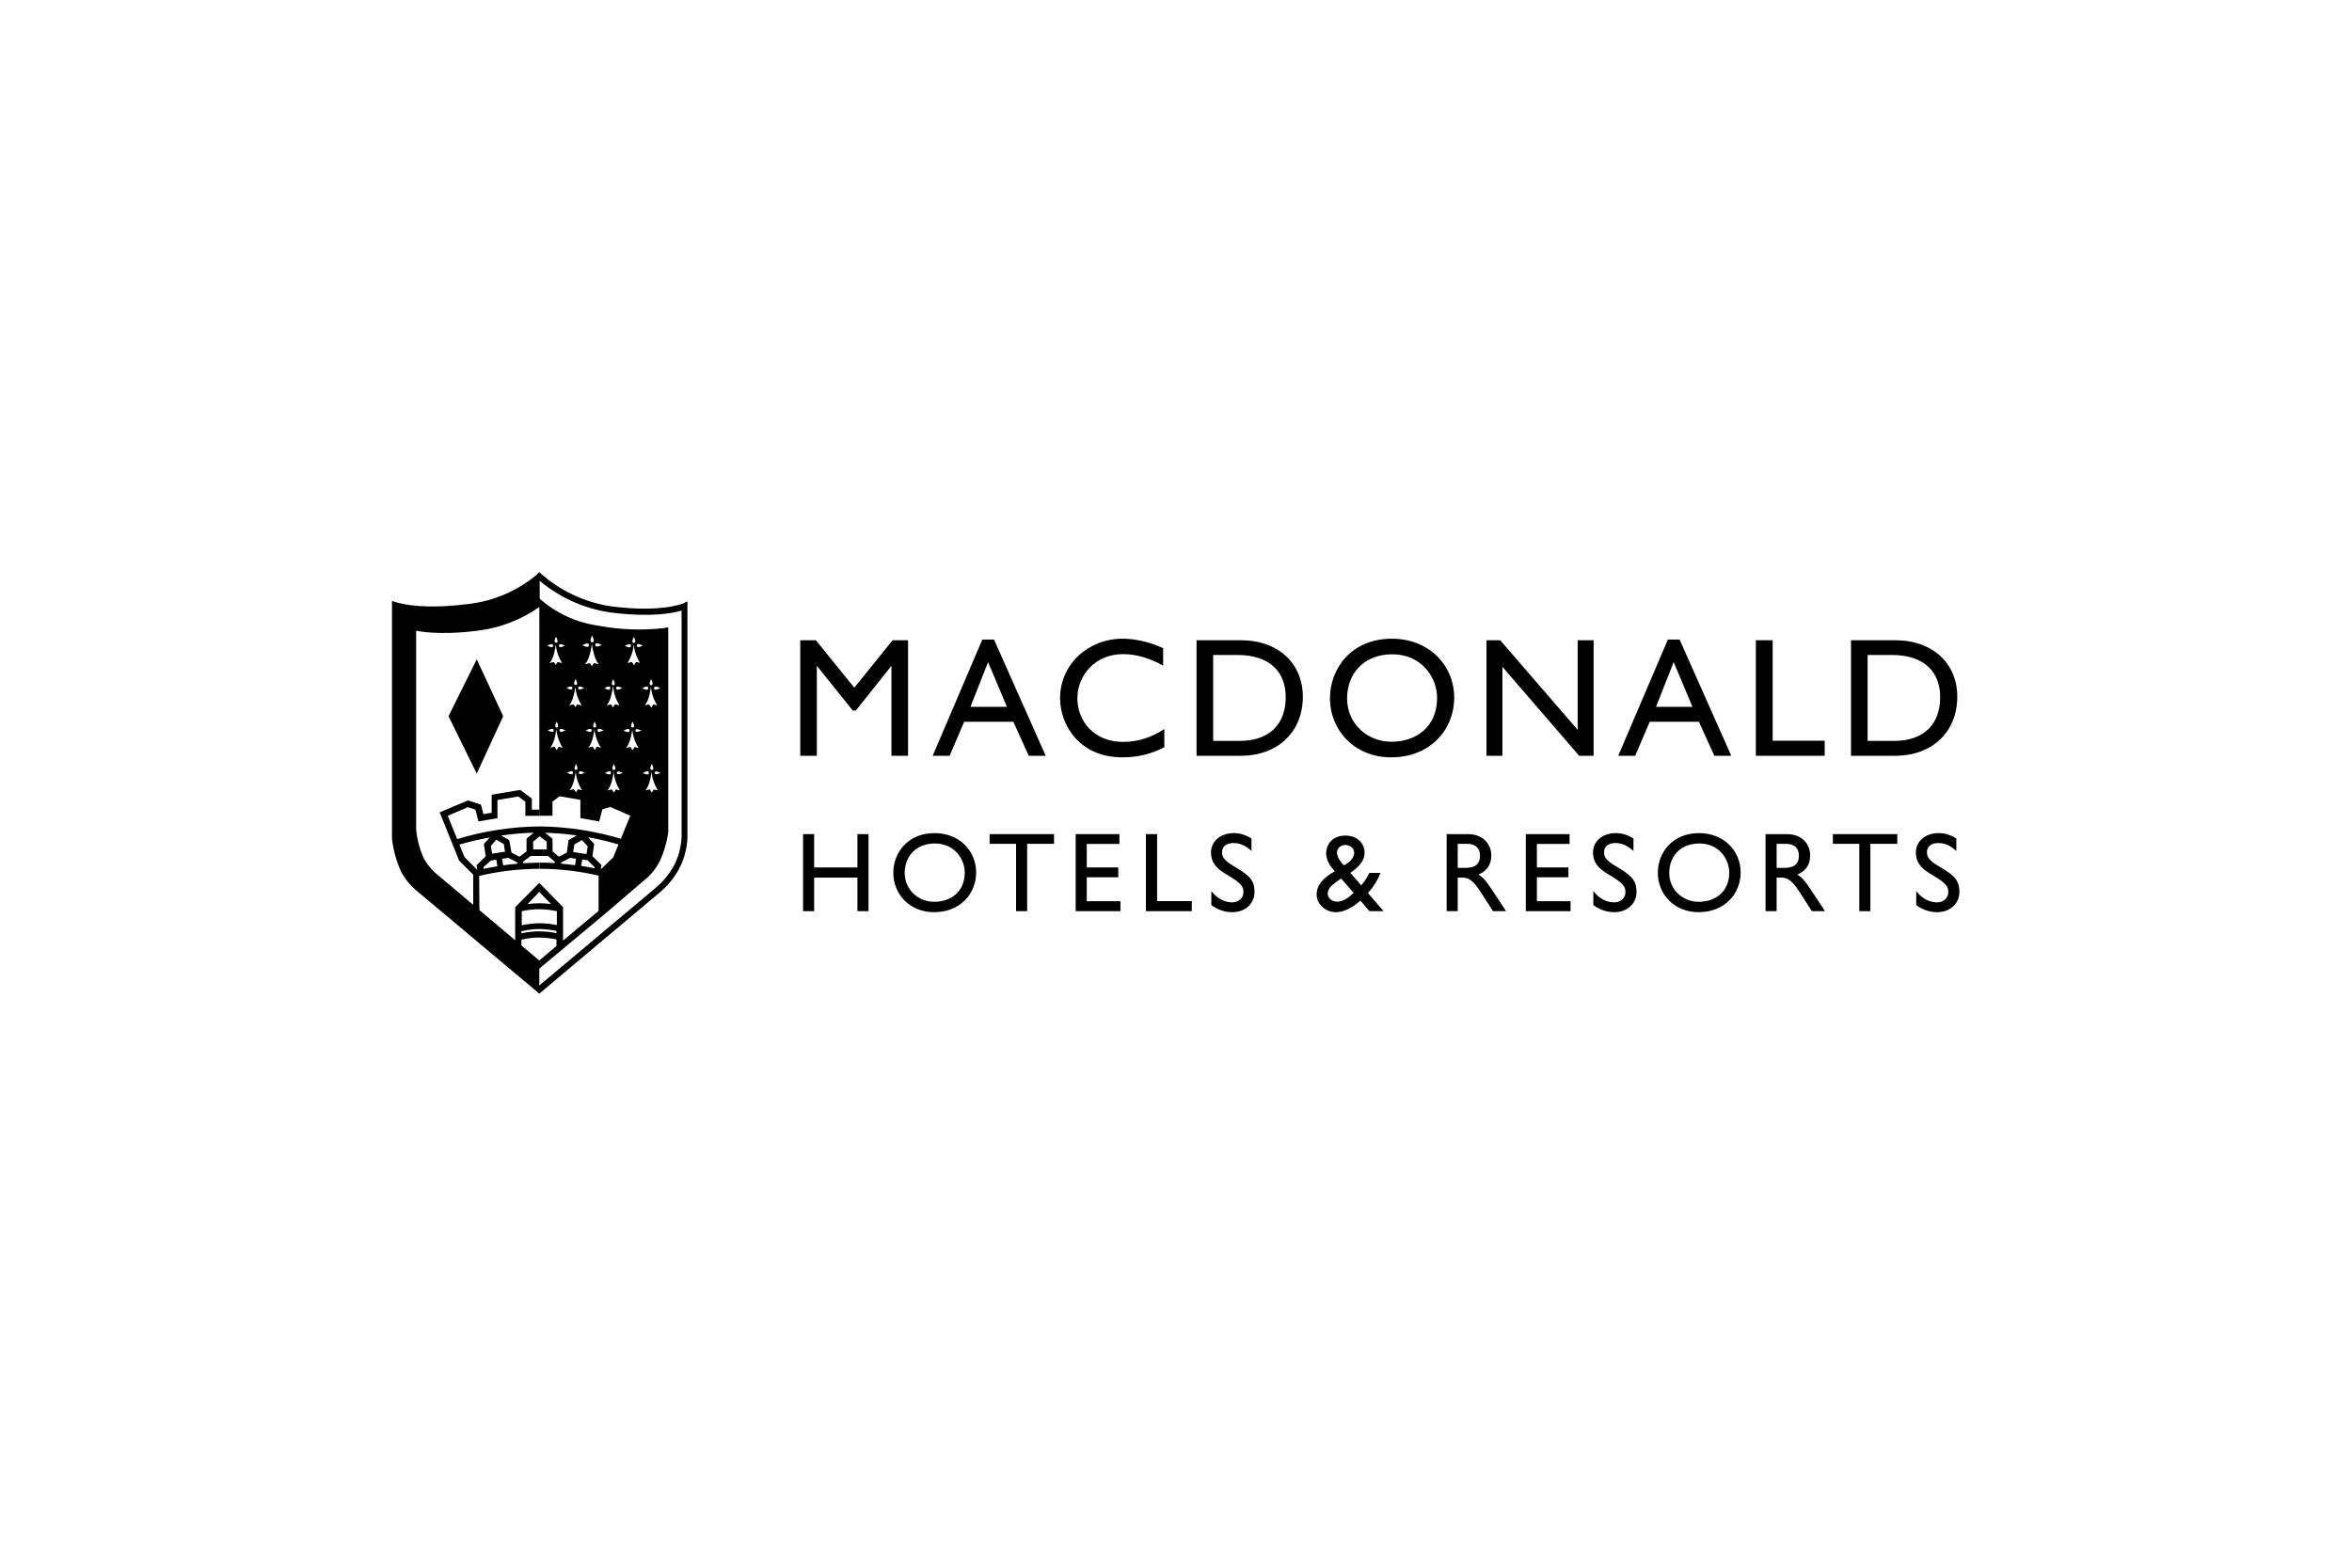 <svg width="900" height="600" viewBox="0 0 900 600" fill="none" xmlns="http://www.w3.org/2000/svg">
<path d="M306.216 245.033V289.27H312.572V254.827L326.324 271.952H327.491L341.113 254.827V289.27H347.47V245.033H341.567L326.908 263.195L312.183 245.033H306.216Z" fill="currentColor"/>
<path d="M375.889 244.773L356.884 289.27H363.37L368.949 276.232H387.759L393.662 289.27H400.149L380.365 244.773H375.889ZM378.095 253.4L385.295 270.524H371.349L378.095 253.4Z" fill="currentColor"/>
<path d="M429.578 244.449C416.411 244.449 405.644 254.243 405.644 267.216C405.644 277.595 413.168 289.854 429.449 289.854C435.027 289.854 440.346 288.751 445.535 285.962V279.022C440.735 282.2 435.481 283.951 429.708 283.951C418.682 283.951 412.26 275.973 412.26 267.281C412.26 258.589 418.941 250.351 429.773 250.351C435.157 250.351 440.346 252.103 445.081 254.762V248.081C439.762 245.681 434.508 244.449 429.578 244.449Z" fill="currentColor"/>
<path d="M457.865 245.033V289.27H474.73C488.741 289.27 498.535 280.319 498.535 266.633C498.535 254.179 489.454 245.033 474.665 245.033H457.865ZM464.222 283.562V250.676H473.497C486.016 250.676 491.984 257.292 491.984 266.827C491.984 277.335 485.562 283.562 474.405 283.562H464.222Z" fill="currentColor"/>
<path d="M532.595 244.449C517.222 244.449 508.919 255.735 508.919 267.281C508.919 279.411 518.259 289.854 532.27 289.854C547.643 289.854 556.465 278.892 556.465 267.087C556.465 254.503 546.67 244.449 532.595 244.449ZM532.789 250.416C544.141 250.416 549.914 259.497 549.914 267.022C549.914 278.308 541.805 283.887 532.4 283.887C523.319 283.887 515.47 277.076 515.47 267.281C515.47 257.876 521.827 250.416 532.789 250.416Z" fill="currentColor"/>
<path d="M568.805 245.033V289.27H574.903V255.216L604.286 289.27H609.8V245.033H603.703V279.346L574.059 245.033H568.805Z" fill="currentColor"/>
<path d="M638.224 244.773L619.219 289.27H625.705L631.284 276.232H650.095L655.997 289.27H662.484L642.7 244.773H638.224ZM640.43 253.4L647.63 270.524H633.684L640.43 253.4Z" fill="currentColor"/>
<path d="M671.889 245.033V289.27H698.224V283.498H678.311V245.033H671.889Z" fill="currentColor"/>
<path d="M708.292 245.033V289.27H725.157C739.168 289.27 748.962 280.319 748.962 266.633C748.962 254.179 739.881 245.033 725.092 245.033H708.292ZM714.649 283.562V250.676H723.924C736.443 250.676 742.411 257.292 742.411 266.827C742.411 277.335 735.989 283.562 724.832 283.562H714.649Z" fill="currentColor"/>
<path d="M307.298 319.239V348.731H311.536V335.887H328.098V348.731H332.336V319.239H328.098V331.996H311.536V319.239H307.298Z" fill="currentColor"/>
<path d="M357.612 318.85C347.363 318.85 341.828 326.374 341.828 334.071C341.828 342.158 348.055 349.12 357.396 349.12C367.644 349.12 373.525 341.812 373.525 333.941C373.525 325.552 366.996 318.85 357.612 318.85ZM357.742 322.828C365.309 322.828 369.158 328.882 369.158 333.898C369.158 341.423 363.752 345.141 357.482 345.141C351.428 345.141 346.196 340.601 346.196 334.071C346.196 327.801 350.434 322.828 357.742 322.828Z" fill="currentColor"/>
<path d="M378.683 319.239V322.958H388.802V348.731H393.04V322.958H403.332V319.239H378.683Z" fill="currentColor"/>
<path d="M411.614 319.239V348.731H428.738V344.925H415.852V335.758H427.916V331.996H415.852V323.001H428.349V319.239H411.614Z" fill="currentColor"/>
<path d="M438.489 319.239V348.731H456.046V344.882H442.77V319.239H438.489Z" fill="currentColor"/>
<path d="M472.086 318.85C467.027 318.85 463.395 322.006 463.395 326.201C463.395 329.833 465.038 332.169 469.405 334.72C475.243 338.136 475.805 339.477 475.805 341.466C475.805 343.758 473.946 345.358 471.481 345.358C468.411 345.358 465.6 343.758 463.524 341.033V346.396C465.859 348.125 468.584 349.12 471.481 349.12C476.627 349.12 480.043 345.747 480.043 341.423C480.043 337.401 478.703 335.325 472.476 331.736C467.978 329.141 467.632 327.714 467.632 326.071C467.632 324.039 469.276 322.655 471.957 322.655C474.595 322.655 476.886 323.779 478.876 325.725V320.925C476.843 319.585 474.508 318.85 472.086 318.85Z" fill="currentColor"/>
<path d="M514.33 331.217C512.643 329.617 511.605 327.758 511.605 326.201C511.605 324.601 513.119 323.39 514.849 323.39C516.708 323.39 518.178 324.731 518.178 326.417C518.178 328.017 517.054 329.574 514.33 331.217ZM503.822 342.374C503.822 346.222 507.411 349.12 511.173 349.12C515.065 349.12 518.351 346.525 520.6 344.709L524.016 348.731H529.422L523.454 341.812C525.832 339.087 527.346 336.536 528.254 334.071H524.016C523.108 335.931 521.984 337.66 520.859 338.828L516.708 334.071C520.86 331.217 522.157 328.882 522.157 326.244C522.157 323.303 519.908 319.801 514.805 319.801C509.27 319.801 507.454 323.866 507.454 326.59C507.454 329.271 509.097 331.693 510.784 333.422C506.243 336.06 503.822 338.698 503.822 342.374ZM508.059 342.028C508.059 340.039 509.616 338.612 513.205 336.233L518.005 341.768C516.189 343.368 514.114 345.098 511.692 345.098C509.616 345.098 508.059 343.671 508.059 342.028Z" fill="currentColor"/>
<path d="M553.565 319.239V348.731H557.803V335.887H559.705C561.781 335.887 563.641 336.796 566.624 341.466L571.295 348.731H576.311L571.122 340.86C568.268 336.536 567.446 335.844 565.716 334.72C568.959 333.423 570.646 330.871 570.646 327.455C570.646 323.131 567.576 319.239 561.695 319.239H553.565ZM557.803 322.958H561.392C564.592 322.958 566.322 324.601 566.322 327.455C566.322 331.39 563.597 332.168 560.527 332.168H557.803V322.958Z" fill="currentColor"/>
<path d="M583.859 319.239V348.731H600.984V344.925H588.097V335.758H600.162V331.996H588.097V323.001H600.595V319.239H583.859Z" fill="currentColor"/>
<path d="M618.259 318.85C613.2 318.85 609.568 322.006 609.568 326.201C609.568 329.833 611.211 332.169 615.578 334.72C621.416 338.136 621.978 339.477 621.978 341.466C621.978 343.758 620.119 345.358 617.654 345.358C614.584 345.358 611.773 343.758 609.697 341.033V346.396C612.032 348.125 614.757 349.12 617.654 349.12C622.8 349.12 626.216 345.747 626.216 341.423C626.216 337.401 624.876 335.325 618.649 331.736C614.151 329.141 613.805 327.714 613.805 326.071C613.805 324.039 615.449 322.655 618.13 322.655C620.768 322.655 623.059 323.779 625.049 325.725V320.925C623.016 319.585 620.681 318.85 618.259 318.85Z" fill="currentColor"/>
<path d="M650.154 318.85C639.905 318.85 634.37 326.374 634.37 334.071C634.37 342.158 640.597 349.12 649.938 349.12C660.187 349.12 666.068 341.812 666.068 333.941C666.068 325.552 659.538 318.85 650.154 318.85ZM650.284 322.828C657.851 322.828 661.7 328.882 661.7 333.898C661.7 341.423 656.295 345.141 650.024 345.141C643.97 345.141 638.738 340.601 638.738 334.071C638.738 327.801 642.976 322.828 650.284 322.828Z" fill="currentColor"/>
<path d="M675.592 319.239V348.731H679.83V335.887H681.732C683.808 335.887 685.668 336.796 688.651 341.466L693.322 348.731H698.338L693.149 340.86C690.295 336.536 689.473 335.844 687.743 334.72C690.986 333.423 692.673 330.871 692.673 327.455C692.673 323.131 689.603 319.239 683.722 319.239H675.592ZM679.83 322.958H683.419C686.619 322.958 688.349 324.601 688.349 327.455C688.349 331.39 685.624 332.168 682.554 332.168H679.83V322.958Z" fill="currentColor"/>
<path d="M701.351 319.239V322.958H711.47V348.731H715.708V322.958H726V319.239H701.351Z" fill="currentColor"/>
<path d="M741.808 318.85C736.749 318.85 733.116 322.006 733.116 326.201C733.116 329.833 734.759 332.169 739.127 334.72C744.965 338.136 745.527 339.477 745.527 341.466C745.527 343.758 743.668 345.358 741.203 345.358C738.132 345.358 735.322 343.758 733.246 341.033V346.396C735.581 348.125 738.305 349.12 741.203 349.12C746.349 349.12 749.765 345.747 749.765 341.423C749.765 337.401 748.424 335.325 742.197 331.736C737.7 329.141 737.354 327.714 737.354 326.071C737.354 324.039 738.997 322.655 741.678 322.655C744.316 322.655 746.608 323.779 748.597 325.725V320.925C746.565 319.585 744.23 318.85 741.808 318.85Z" fill="currentColor"/>
<path d="M198.244 359.054V355.351C200.887 354.633 203.612 354.261 206.352 354.243C209.037 354.27 211.711 354.597 214.325 355.216H214.487V358.946H214.217C211.637 358.349 209 358.032 206.352 358C203.703 358.02 201.069 358.383 198.514 359.081L198.244 359.054ZM198.649 355.676V358.378C201.156 357.725 203.734 357.38 206.325 357.351C208.916 357.38 211.498 357.679 214.027 358.243V355.54C211.501 354.954 208.918 354.646 206.325 354.622C203.732 354.648 201.153 355.002 198.649 355.676Z" fill="currentColor"/>
<path d="M206.351 380.297L204.838 378.459L251.378 339.405C253.852 337.242 255.953 334.685 257.595 331.838C259.53 328.324 260.63 324.412 260.811 320.405V233.676C257.459 234.703 249 236.378 233.595 234.405C222.79 232.854 212.708 228.067 204.676 220.676L206.351 219C214.009 225.96 223.553 230.502 233.784 232.054C253.297 234.568 261.297 230.973 261.378 230.946L263.054 230.162V320.378C262.918 324.747 261.761 329.024 259.676 332.865C257.899 336.018 255.596 338.842 252.865 341.216L206.351 380.297ZM206.351 370.73L204.838 368.892L212.946 362.027V359.541C210.742 359.078 208.496 358.843 206.243 358.838V356.459C208.494 356.469 210.738 356.696 212.946 357.135V356.297C210.74 355.84 208.496 355.595 206.243 355.568C203.976 355.603 201.72 355.884 199.513 356.405V357.216C201.724 356.726 203.979 356.463 206.243 356.432V358.811C203.976 358.845 201.72 359.126 199.513 359.649V362.351H197.135V347.216L206.351 337.919L215.459 347.189V360L229.513 348.243L244.838 335.216C247.098 333.394 248.941 331.108 250.243 328.514C251.685 325.312 252.685 321.93 253.216 318.459V242.784C244.935 243.548 236.589 243.184 228.405 241.703C219.506 240.493 211.185 236.61 204.541 230.568L206.27 228.919C212.6 234.612 220.488 238.282 228.919 239.459C237.283 241.052 245.842 241.353 254.297 240.351L255.703 240.108V318.73C255.147 322.467 254.065 326.107 252.486 329.541C251.015 332.479 248.911 335.054 246.324 337.081L231.081 350.108L206.351 370.73ZM199.649 348.73V354.135C201.859 353.645 204.114 353.382 206.378 353.351C208.628 353.374 210.872 353.6 213.081 354.027V348.73C210.876 348.269 208.631 348.025 206.378 348C204.115 347.999 201.859 348.244 199.649 348.73ZM206.351 341.351L201.892 346.027C203.378 345.812 204.877 345.703 206.378 345.703C207.87 345.708 209.359 345.807 210.838 346L206.351 341.351ZM183.459 349.865H181.081V334.757L175.676 329.351L168.243 310.892L179.054 306.351L184.027 307.919L185 311.595L188.135 311.054V304.162L199.081 302.324L203.513 305.649V309.865H206.432V312.243H201.027V306.838L198.324 304.838L190.351 306.189V313.135L183.081 314.378L181.919 309.865L179.027 308.919L171.324 312.216L174.946 321.135C185.124 318.046 195.689 316.417 206.324 316.297C217.325 316.399 228.252 318.111 238.757 321.378L238 323.622C233.762 322.273 229.436 321.216 225.054 320.459L227.378 323L226.676 327.649L230.162 331.081L229.892 332.892L230.622 333.081L229.973 335.351C222.303 333.475 214.436 332.522 206.541 332.514V330.162C208.541 330.162 210.459 330.162 212.27 330.324V329.757L209.703 327.595H203.108L200.189 329.757V330.351C202.189 330.351 204.27 330.162 206.432 330.162V332.514C198.662 332.546 190.919 333.453 183.351 335.216L183.459 349.865ZM177.757 328.054L182.649 332.946L182.378 331.135L185.865 327.703L185.135 323.054L187.405 320.541C183.484 321.225 179.604 322.127 175.784 323.243L177.757 328.054ZM184.946 331.946L185.135 332.514C186.486 332.243 188.243 331.892 190.324 331.541L189.919 329.027L187.838 329.351L184.946 331.946ZM222.378 331.378C224.459 331.703 226.216 332.054 227.568 332.351V331.946L224.865 329.243L222.811 328.919L222.378 331.378ZM192.135 328.676L192.541 331.189C194.189 330.946 196 330.73 197.946 330.568V330.081L194.513 328.324L192.135 328.676ZM214.649 330.541C216.568 330.703 218.351 330.919 220.054 331.135L220.432 328.676L218.189 328.324L214.73 330.108L214.649 330.541ZM195.73 326.324L198.784 327.892L201.486 325.838V321L204.189 318.703C200.028 318.82 195.876 319.181 191.757 319.784L194.838 321.514L195.73 326.324ZM211.459 325.865L213.838 327.892L216.892 326.324L217.568 321.514L220.703 319.757C216.673 319.172 212.611 318.829 208.541 318.73L211.405 320.973L211.459 325.865ZM219.324 326.108L224.432 326.865L224.892 323.919L222.703 321.514L219.784 323.162L219.324 326.108ZM187.838 323.784L188.297 326.73L193.243 325.973L192.784 323.027L189.865 321.378L187.838 323.784ZM204.054 325.108H209.216V322.135L206.513 320.081L204 322.135L204.054 325.108Z" fill="currentColor"/>
<path d="M167.595 334.946C165.236 333.084 163.309 330.732 161.946 328.054C160.524 324.752 159.612 321.252 159.243 317.676V241.378C159.243 241.378 167.351 243.378 182.838 241.378C191.366 240.331 199.501 237.182 206.514 232.216V219C198.885 225.753 189.365 229.999 179.243 231.162C158.27 233.865 150 229.946 150 229.946V321.027C150.487 325.281 151.617 329.436 153.351 333.351C154.987 336.506 157.282 339.271 160.081 341.459L206.378 380.297V367.649L167.595 334.946Z" fill="currentColor"/>
<path d="M182.432 252.351L171.622 274.107L182.432 296.08L192.541 274.107L182.432 252.351Z" fill="currentColor"/>
<path d="M228.892 240.62C220.528 239.734 212.654 236.245 206.378 230.647V312.215H211.405V306.81L214.108 304.756L222.081 306.107V313.107L229.297 314.404L230.486 309.756L233.513 308.837L241.189 312.188L234.648 328.134L229.054 333.539V349.756L230.27 348.756L245.838 335.431C248.109 333.23 250.008 330.674 251.459 327.864C252.94 324.583 253.898 321.09 254.297 317.512V241.188C254.297 241.188 246.378 242.972 228.865 240.729L228.892 240.62ZM230.27 246.81C230.27 246.81 227.784 248.215 227.784 246.81C227.784 245.404 230.27 246.891 230.27 246.891V246.81ZM226.594 255.08L225.675 253.783L223.784 254.242C225.838 252.35 226.486 246.35 226.486 246.35C226.486 246.35 227.162 252.35 229.189 254.242L227.243 253.783L226.405 255.161L226.594 255.08ZM227.54 278.458C226.27 278.458 227.54 276.188 227.54 276.188C227.54 276.188 228.811 278.458 227.54 278.458ZM226.594 243.323C226.594 243.323 228 245.81 226.594 245.81C225.189 245.81 226.594 243.161 226.594 243.161V243.323ZM223.513 263.296C223.513 263.296 221.243 264.566 221.243 263.296C221.243 262.026 223.513 263.296 223.513 263.296ZM220.27 270.81L219.432 269.566L217.729 269.972C219.567 268.269 220.162 262.81 220.162 262.81C220.375 265.36 221.21 267.819 222.594 269.972L220.838 269.566L220.054 270.81H220.27ZM220.405 294.675C219.135 294.675 220.405 292.404 220.405 292.404C220.405 292.404 221.648 294.675 220.405 294.675ZM220.27 259.891C220.27 259.891 221.54 262.161 220.27 262.161C219 262.161 220.27 259.891 220.27 259.891ZM216.135 247.107C216.135 247.107 213.892 248.377 213.892 247.107C213.892 245.837 216.135 247.107 216.135 247.107ZM212.784 254.621L211.946 253.377L210.243 253.783C212.108 252.053 212.675 246.621 212.675 246.621C212.896 249.169 213.73 251.627 215.108 253.783L213.351 253.377L212.567 254.621H212.784ZM213.027 278.458C211.756 278.458 213.027 276.188 213.027 276.188C213.027 276.188 214.297 278.458 213.027 278.458ZM212.784 243.702C212.784 243.702 214.054 245.972 212.784 245.972C211.513 245.972 212.784 243.702 212.784 243.702ZM211.648 247.107C211.648 248.377 209.378 247.107 209.378 247.107C209.378 247.107 211.648 245.837 211.648 247.107ZM211.865 279.539C211.865 280.81 209.621 279.539 209.621 279.539C209.621 279.539 211.865 278.242 211.865 279.512V279.539ZM213.811 285.783L213.027 287.053L212.162 285.756L210.459 286.188C212.324 284.458 212.892 278.999 212.892 278.999C213.108 281.557 213.942 284.024 215.324 286.188L213.567 285.756L213.811 285.783ZM214.108 279.539C214.108 278.269 216.378 279.539 216.378 279.539C216.378 279.539 214.108 280.783 214.108 279.512V279.539ZM219.027 263.323C219.027 264.593 216.756 263.323 216.756 263.323C216.756 263.323 219.027 262.026 219.027 263.296V263.323ZM219.27 295.756C219.27 297.026 217 295.756 217 295.756C217 295.756 219.27 294.431 219.27 295.702V295.756ZM221.189 302.026L220.405 303.269L219.567 302.026L217.865 302.431C219.729 300.729 220.297 295.269 220.297 295.269C220.51 297.819 221.345 300.279 222.729 302.431L220.946 302.026H221.189ZM221.486 295.756C221.486 294.485 223.756 295.756 223.756 295.756C223.756 295.756 221.486 296.972 221.486 295.702V295.756ZM225.324 246.945C225.324 248.35 222.838 246.945 222.838 246.945C222.838 246.945 225.324 245.485 225.324 246.891V246.945ZM226.405 279.566C226.405 280.837 224.135 279.566 224.135 279.566C224.135 279.566 226.405 278.242 226.405 279.512V279.566ZM228.378 285.756L227.594 287.026L226.756 285.756L225.054 286.161C226.919 284.458 227.486 278.999 227.486 278.999C227.698 281.549 228.533 284.009 229.919 286.161L228.378 285.756ZM228.675 279.512C228.675 278.242 230.946 279.512 230.946 279.512C230.946 279.512 228.621 280.783 228.621 279.512H228.675ZM245.973 247.08C245.973 247.08 243.675 248.35 243.675 247.08C243.675 245.81 245.919 247.107 245.919 247.107L245.973 247.08ZM245.162 253.756L243.405 253.35L242.621 254.593L241.784 253.35L240.081 253.756C241.468 251.605 242.304 249.145 242.513 246.593C242.723 249.145 243.558 251.605 244.946 253.756H245.162ZM242.054 278.458C240.784 278.458 242.054 276.188 242.054 276.188C242.054 276.188 243.324 278.458 242.054 278.458ZM242.54 243.783C242.54 243.783 243.811 246.053 242.54 246.053C241.27 246.053 242.54 243.702 242.54 243.702V243.783ZM238.027 263.377C238.027 263.377 235.756 264.648 235.756 263.377C235.756 262.107 238.027 263.296 238.027 263.296V263.377ZM234.675 270.891L233.784 269.566L232.081 269.972C233.946 268.269 234.513 262.81 234.513 262.81H234.648C234.862 265.36 235.697 267.819 237.081 269.972L235.324 269.566L234.513 270.81L234.675 270.891ZM234.892 294.675C233.648 294.675 234.892 292.404 234.892 292.404C234.892 292.404 236.162 294.675 234.892 294.675ZM234.675 259.999C234.675 259.999 235.919 262.269 234.675 262.269C233.432 262.269 234.675 259.891 234.675 259.891V259.999ZM233.513 263.404C233.513 264.675 231.27 263.404 231.27 263.404C231.27 263.404 233.513 262.026 233.513 263.296V263.404ZM233.756 295.837C233.756 297.107 231.513 295.837 231.513 295.837C231.513 295.837 233.784 294.431 233.784 295.702L233.756 295.837ZM235.702 302.107L234.919 303.35L234.081 302.107L232.378 302.512C234.243 300.81 234.811 295.35 234.811 295.35C235.031 297.899 235.865 300.356 237.243 302.512L235.486 302.107H235.702ZM236 295.837C236 294.566 238.27 295.837 238.27 295.837C238.27 295.837 236 296.972 236 295.702V295.837ZM241.405 247.188C241.405 248.458 239.135 247.188 239.135 247.188C239.135 247.188 241.405 245.837 241.405 247.107V247.188ZM240.892 279.621C240.892 280.891 238.621 279.621 238.621 279.621C238.621 279.621 240.892 278.242 240.892 279.512V279.621ZM242.838 285.864L242.054 287.134L241.216 285.864L239.486 286.269C241.351 284.566 241.946 279.107 241.946 279.107C242.158 281.658 242.993 284.117 244.378 286.269L242.594 285.864H242.838ZM243.135 279.621C243.135 278.35 245.378 279.621 245.378 279.621C245.378 279.621 243.135 280.783 243.135 279.512V279.621ZM252.54 263.404C252.54 263.404 250.27 264.675 250.27 263.404C250.27 262.134 252.54 263.296 252.54 263.296V263.404ZM249.189 270.81L248.351 269.566L246.648 269.972C248.513 268.269 249.081 262.81 249.081 262.81C249.3 265.359 250.135 267.816 251.513 269.972L250 269.566L249.216 270.81H249.189ZM249.432 294.675C248.135 294.675 249.432 292.404 249.432 292.404C249.432 292.404 250.675 294.675 249.432 294.675ZM249.162 259.999C249.162 259.999 250.432 262.269 249.162 262.269C247.892 262.269 249.162 259.891 249.162 259.891V259.999ZM248.027 263.404C248.027 264.675 245.756 263.404 245.756 263.404C245.756 263.404 248.027 262.026 248.027 263.296V263.404ZM248.27 295.837C248.27 297.107 246 295.837 246 295.837C246 295.837 248.27 294.431 248.27 295.702V295.837ZM250.216 302.107L249.432 303.35L248.594 302.107L246.892 302.512C248.729 300.81 249.324 295.35 249.324 295.35C249.544 297.899 250.379 300.356 251.756 302.512L250 302.107H250.216ZM250.513 295.837C250.513 294.566 252.756 295.837 252.756 295.837C252.756 295.837 250.513 296.972 250.513 295.702V295.837Z" fill="currentColor"/>
</svg>
